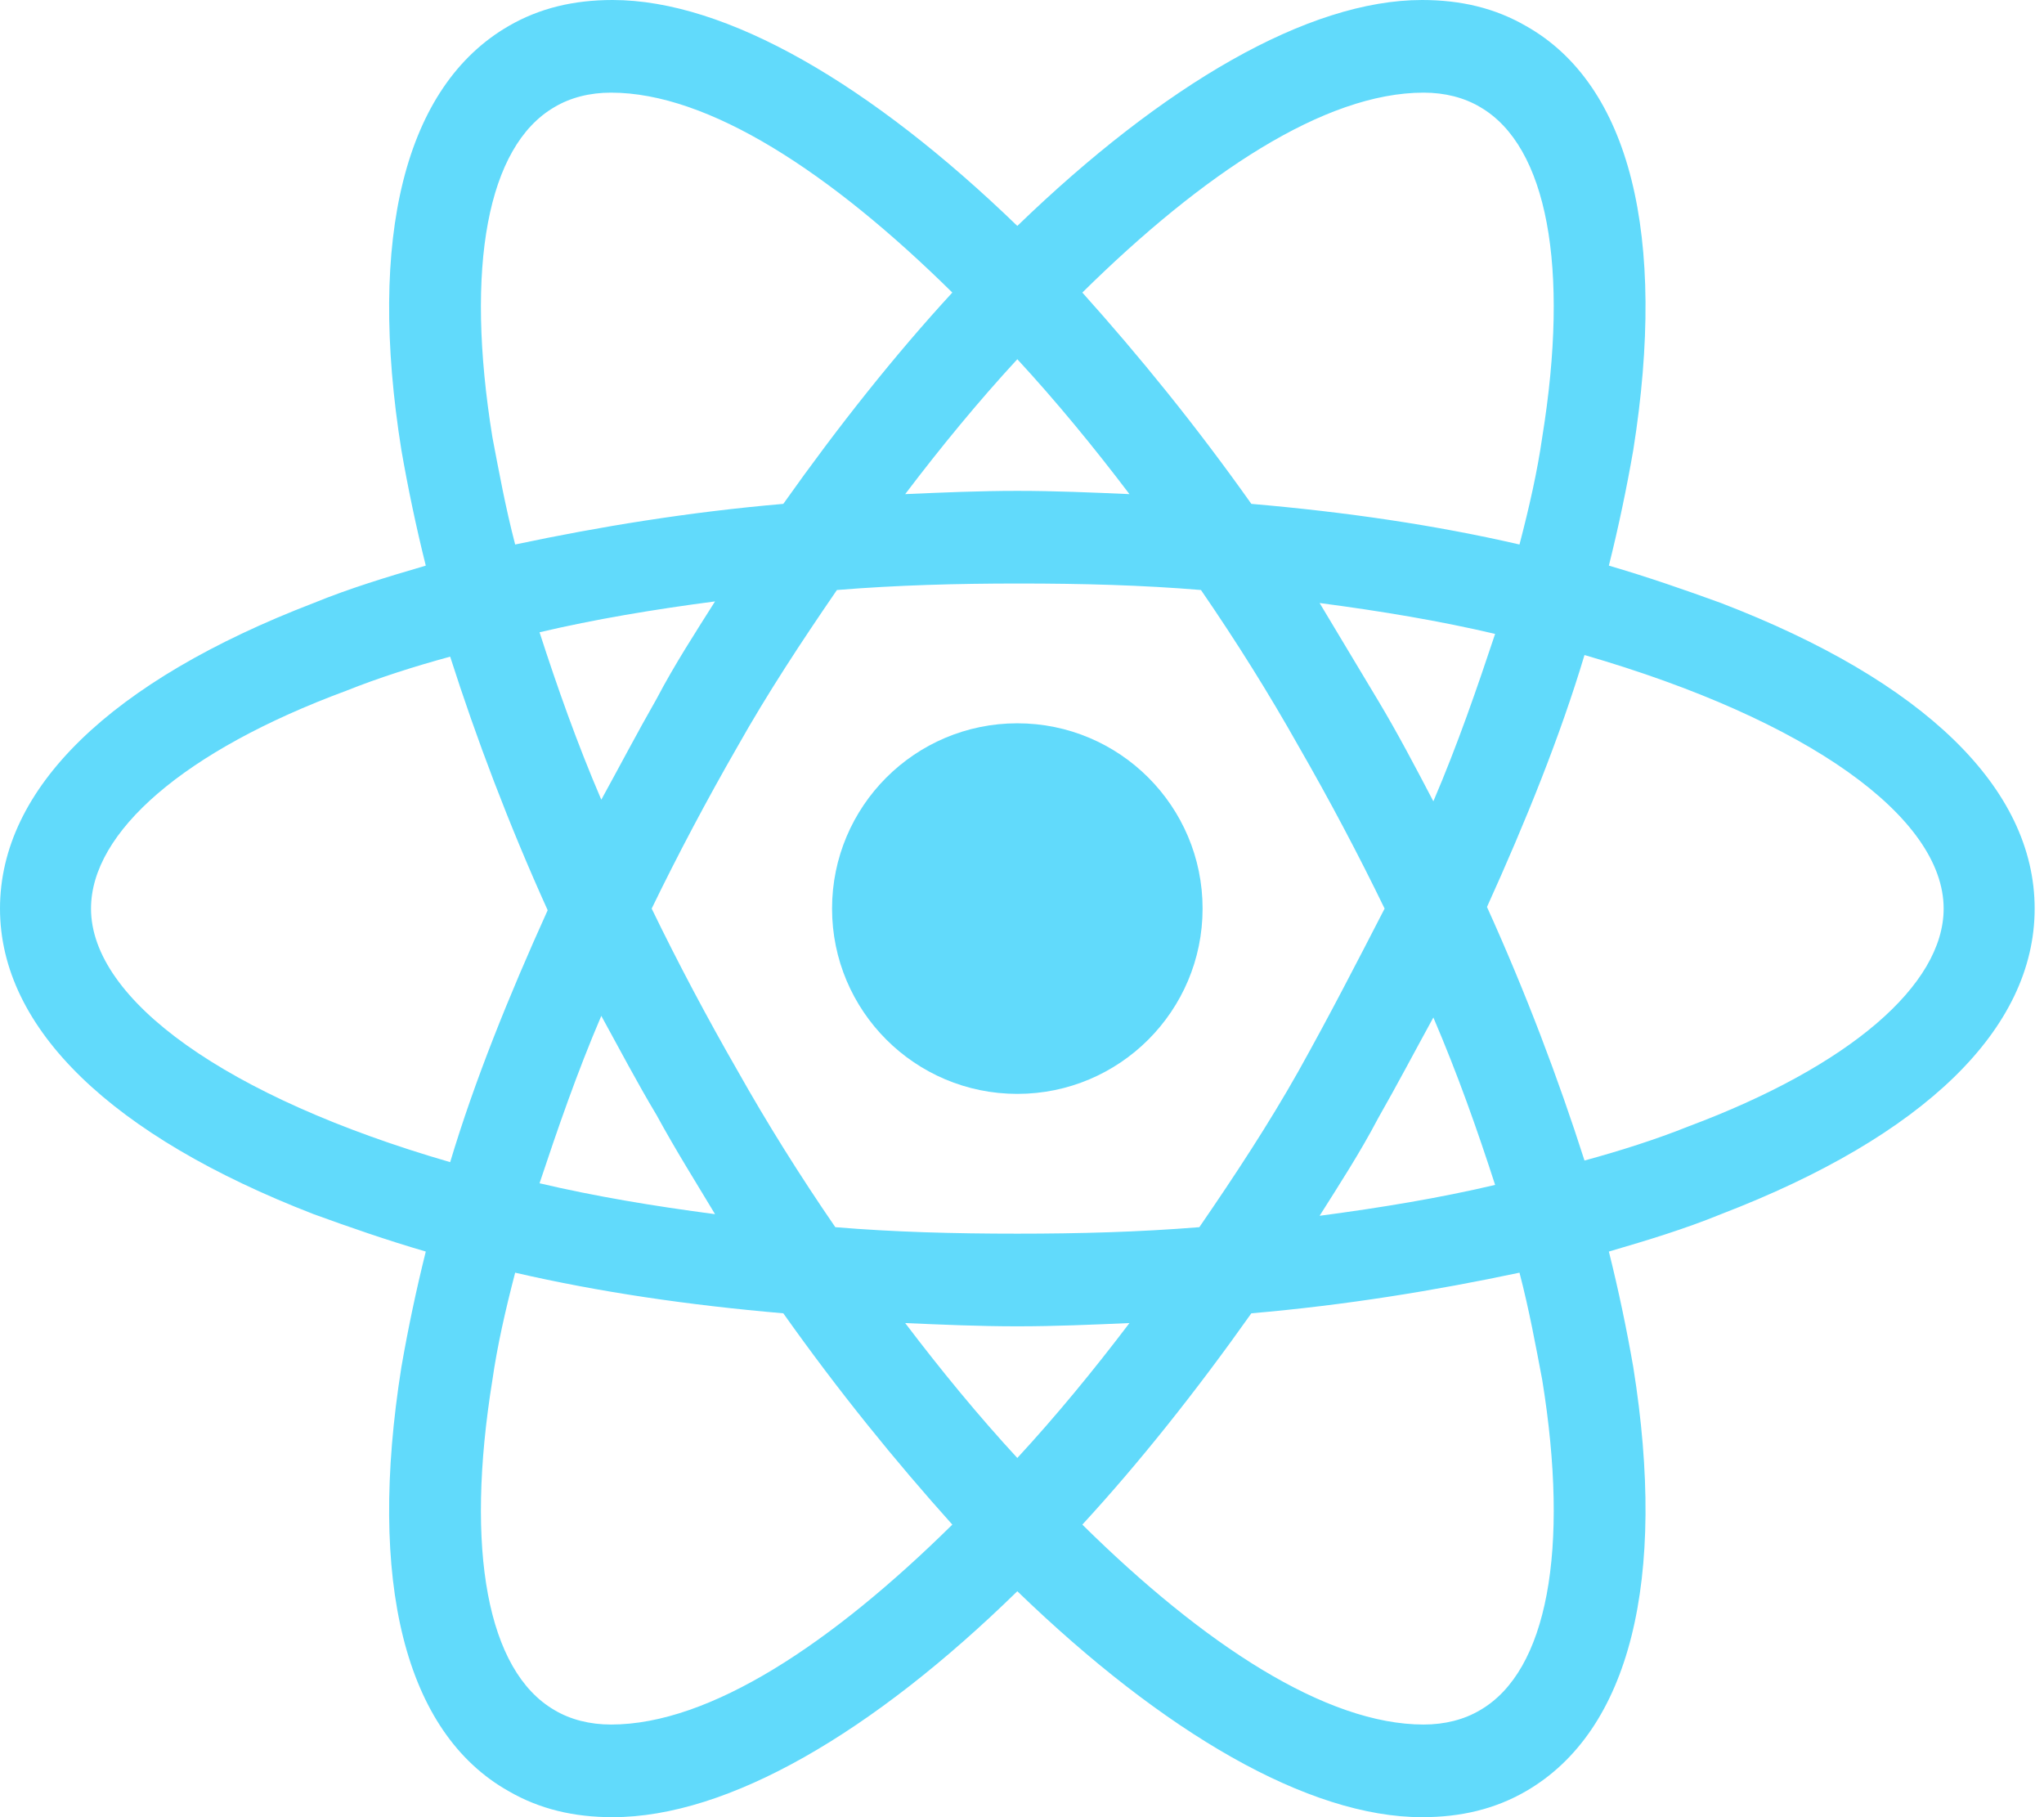 <svg width="135" height="120" viewBox="0 0 135 120" fill="none" xmlns="http://www.w3.org/2000/svg">
<path d="M67.191 72.236C73.949 72.236 79.427 66.758 79.427 60C79.427 53.242 73.949 47.764 67.191 47.764C60.434 47.764 54.955 53.242 54.955 60C54.955 66.758 60.434 72.236 67.191 72.236Z" fill="#61DAFB"/>
<path d="M113.667 39.821C111.306 38.962 108.837 38.104 106.261 37.352C106.905 34.776 107.442 32.2 107.871 29.732C110.125 15.563 107.657 5.581 100.787 1.717C98.748 0.537 96.494 0 93.918 0C86.404 0 76.852 5.581 67.191 14.919C57.531 5.581 47.978 0 40.465 0C37.889 0 35.635 0.537 33.596 1.717C26.726 5.689 24.258 15.671 26.512 29.732C26.941 32.2 27.478 34.776 28.122 37.352C25.546 38.104 23.077 38.855 20.716 39.821C7.299 44.973 0 52.057 0 60C0 67.943 7.406 75.027 20.716 80.179C23.077 81.038 25.546 81.896 28.122 82.648C27.478 85.224 26.941 87.8 26.512 90.268C24.258 104.436 26.726 114.419 33.596 118.283C35.635 119.463 37.889 120 40.465 120C48.086 120 57.639 114.419 67.191 105.08C76.852 114.419 86.404 120 93.918 120C96.494 120 98.748 119.463 100.787 118.283C107.657 114.311 110.125 104.329 107.871 90.268C107.442 87.8 106.905 85.224 106.261 82.648C108.837 81.896 111.306 81.145 113.667 80.179C127.084 75.027 134.383 67.943 134.383 60C134.383 52.057 127.084 44.973 113.667 39.821ZM97.782 7.084C102.182 9.66 103.685 17.603 101.86 28.873C101.538 31.127 101.002 33.488 100.358 35.957C94.776 34.669 88.873 33.81 82.648 33.274C78.998 28.122 75.242 23.506 71.485 19.32C79.427 11.485 87.478 6.118 94.025 6.118C95.42 6.118 96.708 6.44 97.782 7.084ZM85.76 70.734C83.828 74.168 81.574 77.603 79.213 81.038C75.242 81.36 71.27 81.467 67.191 81.467C63.005 81.467 59.034 81.36 55.17 81.038C52.809 77.603 50.662 74.168 48.73 70.734C46.691 67.191 44.758 63.542 43.041 60C44.758 56.458 46.691 52.809 48.73 49.267C50.662 45.832 52.916 42.397 55.277 38.962C59.249 38.64 63.22 38.533 67.299 38.533C71.485 38.533 75.456 38.64 79.32 38.962C81.682 42.397 83.828 45.832 85.76 49.267C87.8 52.809 89.732 56.458 91.449 60C89.624 63.542 87.8 67.084 85.76 70.734ZM94.669 67.191C96.279 70.948 97.567 74.597 98.748 78.247C95.098 79.106 91.234 79.749 87.156 80.286C88.444 78.247 89.839 76.1 91.02 73.846C92.308 71.592 93.488 69.338 94.669 67.191ZM67.191 96.279C64.615 93.488 62.147 90.483 59.785 87.37C62.254 87.478 64.723 87.585 67.191 87.585C69.66 87.585 72.129 87.478 74.597 87.37C72.236 90.483 69.767 93.488 67.191 96.279ZM47.227 80.179C43.148 79.642 39.284 78.998 35.635 78.139C36.816 74.597 38.104 70.841 39.714 67.084C40.895 69.231 42.075 71.485 43.363 73.632C44.651 75.993 45.939 78.032 47.227 80.179ZM39.714 52.809C38.104 49.052 36.816 45.403 35.635 41.753C39.284 40.895 43.148 40.25 47.227 39.714C45.939 41.753 44.544 43.9 43.363 46.154C42.075 48.408 40.895 50.662 39.714 52.809ZM67.191 23.721C69.767 26.512 72.236 29.517 74.597 32.63C72.129 32.522 69.66 32.415 67.191 32.415C64.723 32.415 62.254 32.522 59.785 32.63C62.147 29.517 64.615 26.512 67.191 23.721ZM91.02 46.261L87.156 39.821C91.234 40.358 95.098 41.002 98.748 41.861C97.567 45.403 96.279 49.159 94.669 52.916C93.488 50.662 92.308 48.408 91.02 46.261ZM32.522 28.873C30.698 17.603 32.2 9.66 36.601 7.084C37.674 6.44 38.962 6.118 40.358 6.118C46.798 6.118 54.848 11.377 62.898 19.32C59.141 23.399 55.385 28.122 51.735 33.274C45.51 33.81 39.606 34.776 34.025 35.957C33.381 33.488 32.952 31.127 32.522 28.873ZM6.011 60C6.011 54.955 12.129 49.589 22.862 45.617C25.009 44.758 27.37 44.007 29.732 43.363C31.449 48.73 33.596 54.419 36.172 60.107C33.596 65.796 31.342 71.377 29.732 76.744C14.919 72.451 6.011 66.011 6.011 60ZM36.601 112.916C32.2 110.34 30.698 102.397 32.522 91.127C32.844 88.873 33.381 86.512 34.025 84.043C39.606 85.331 45.51 86.19 51.735 86.726C55.385 91.878 59.141 96.494 62.898 100.68C54.955 108.515 46.905 113.882 40.358 113.882C38.962 113.882 37.674 113.56 36.601 112.916ZM101.86 91.127C103.685 102.397 102.182 110.34 97.782 112.916C96.708 113.56 95.42 113.882 94.025 113.882C87.585 113.882 79.535 108.623 71.485 100.68C75.242 96.601 78.998 91.878 82.648 86.726C88.873 86.19 94.776 85.224 100.358 84.043C101.002 86.512 101.431 88.873 101.86 91.127ZM111.521 74.383C109.374 75.242 107.013 75.993 104.651 76.637C102.934 71.27 100.787 65.581 98.211 59.893C100.787 54.204 103.041 48.623 104.651 43.256C119.463 47.549 128.372 53.989 128.372 60C128.372 65.045 122.147 70.411 111.521 74.383Z" fill="#61DAFB"/>
</svg>
